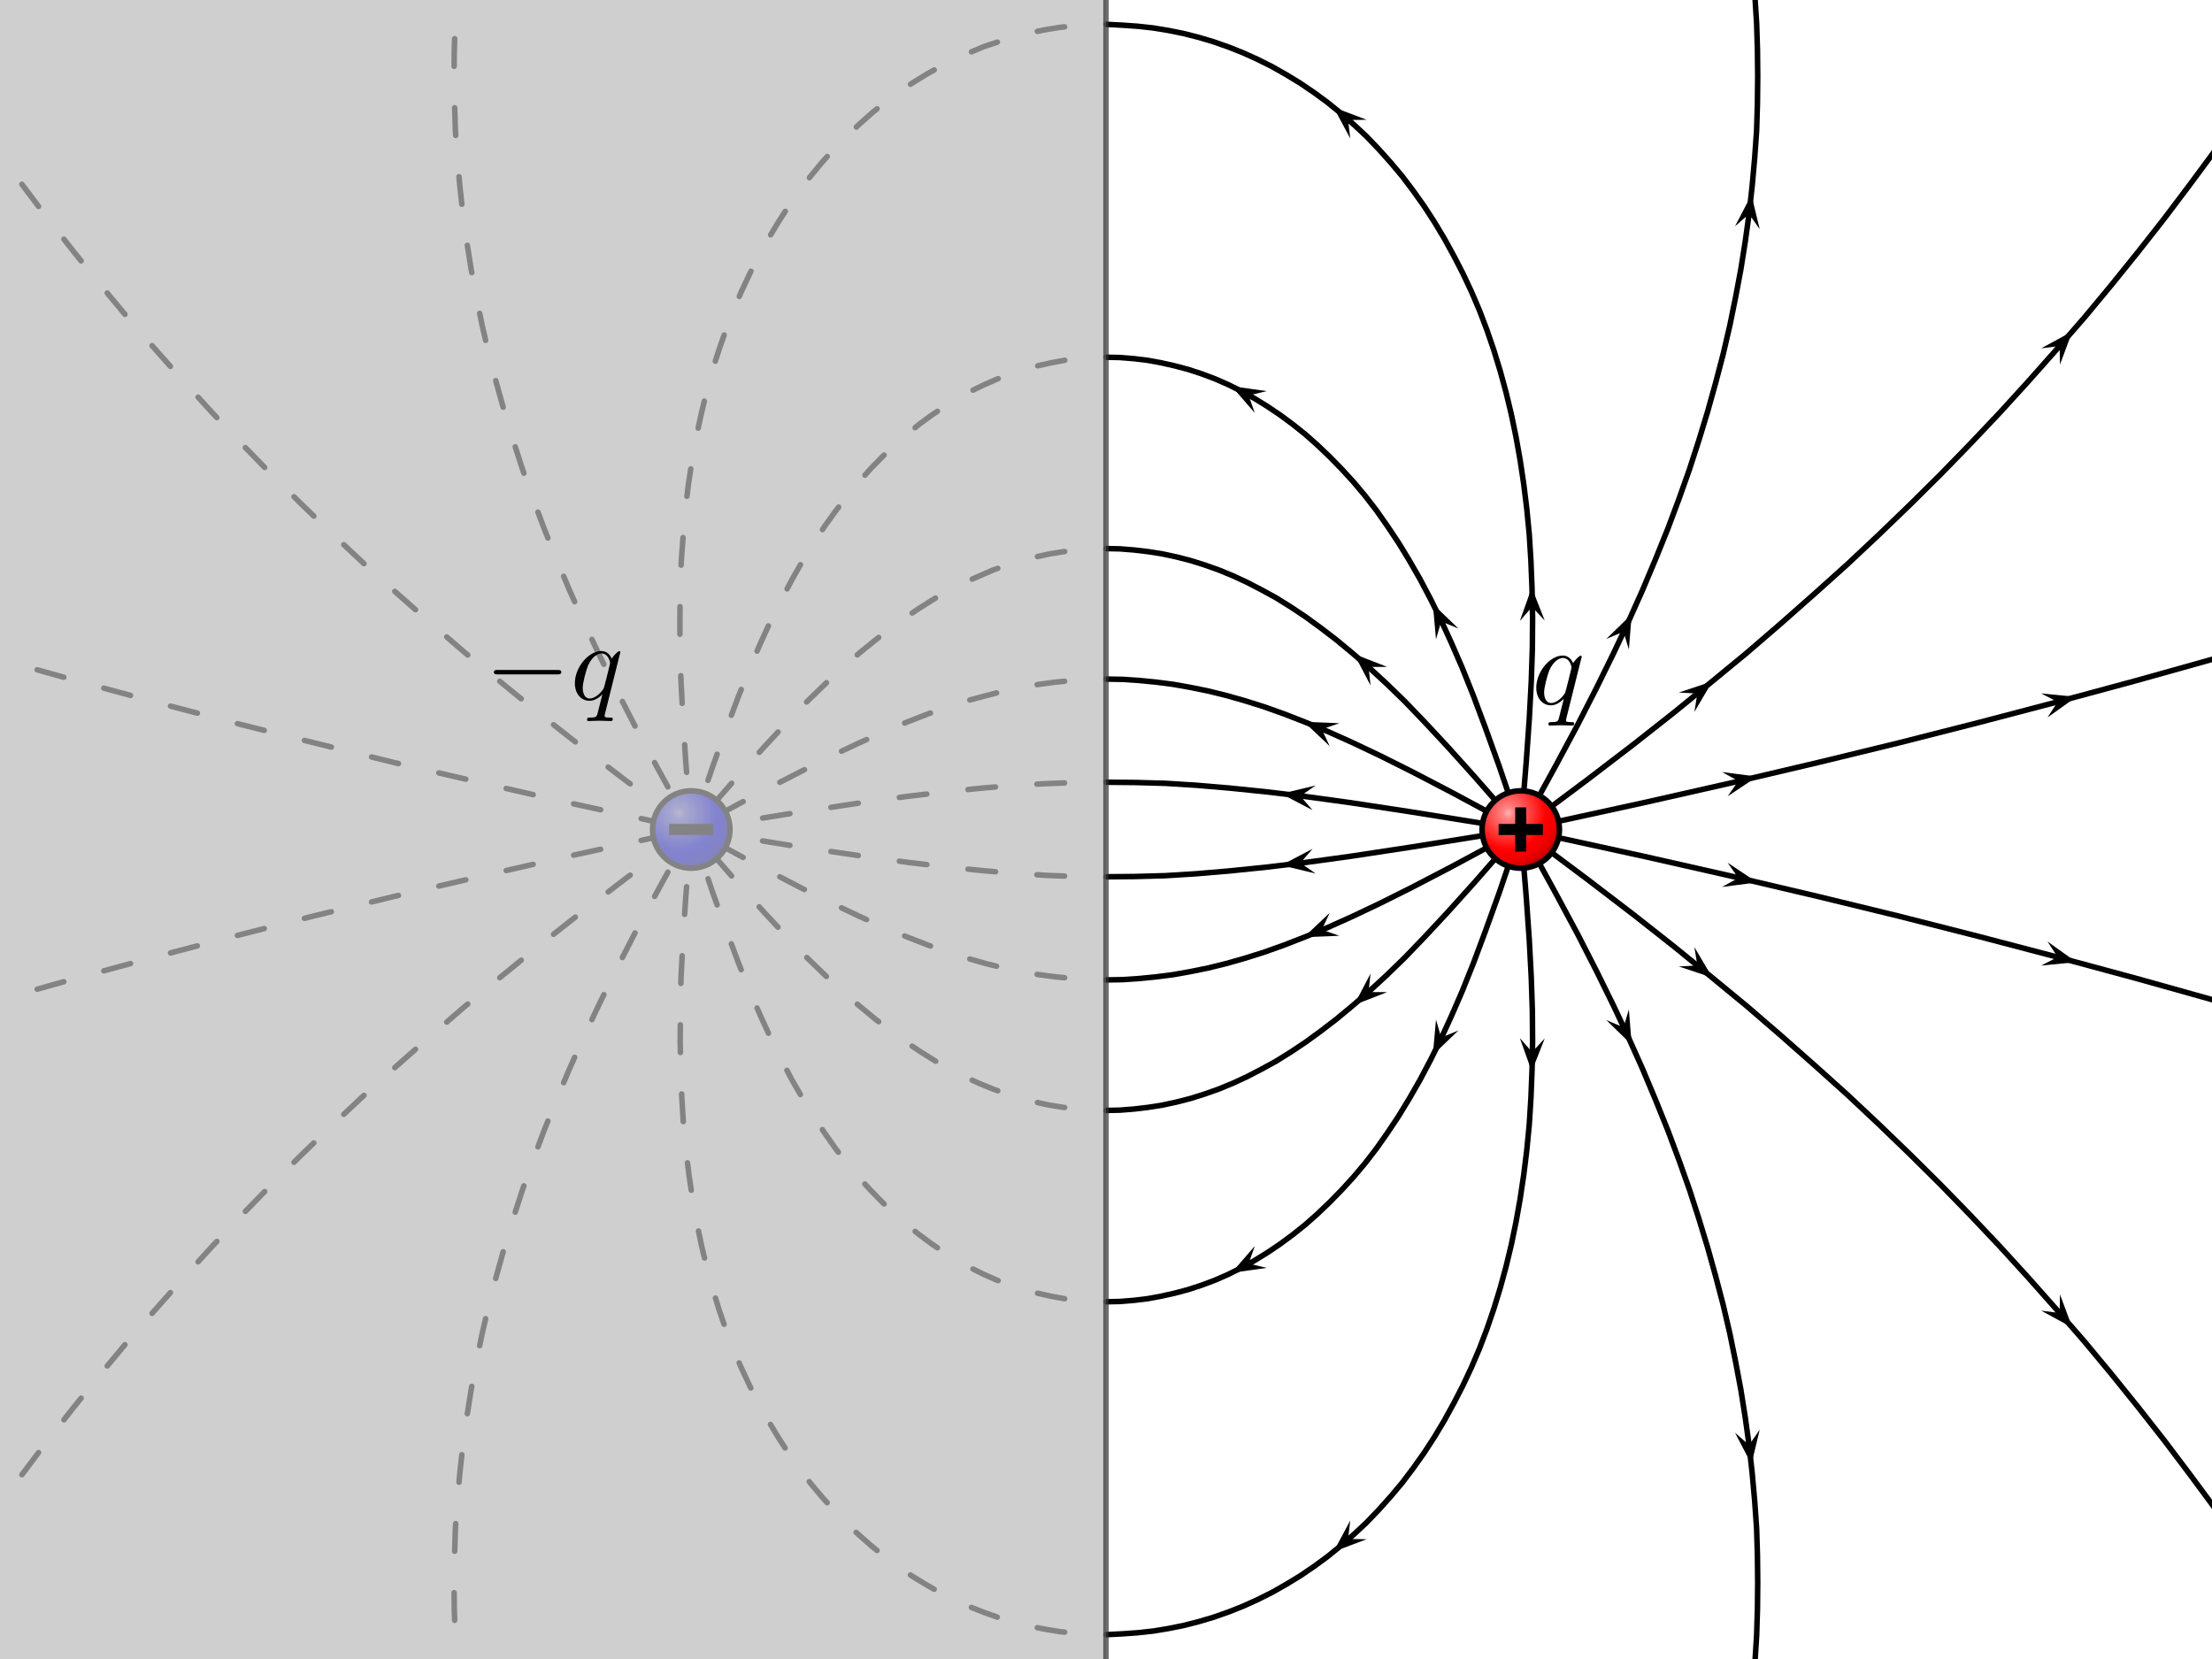 <?xml version="1.0" encoding="UTF-8" standalone="no"?>
<svg
   xmlns:ns0="http://www.iki.fi/pav/software/textext/"
   xmlns:dc="http://purl.org/dc/elements/1.1/"
   xmlns:cc="http://creativecommons.org/ns#"
   xmlns:rdf="http://www.w3.org/1999/02/22-rdf-syntax-ns#"
   xmlns:svg="http://www.w3.org/2000/svg"
   xmlns="http://www.w3.org/2000/svg"
   xmlns:xlink="http://www.w3.org/1999/xlink"
   xmlns:sodipodi="http://sodipodi.sourceforge.net/DTD/sodipodi-0.dtd"
   xmlns:inkscape="http://www.inkscape.org/namespaces/inkscape"
   version="1.1"
   width="800"
   height="600"
   id="svg2"
   inkscape:version="0.48.1 r9760"
   sodipodi:docname="VFPt_image_charge_plane.svg">
  <rect width="100%" height="100%" fill="#808080" stroke="none"/>
  <sodipodi:namedview
     pagecolor="#ffffff"
     bordercolor="#666666"
     borderopacity="1"
     objecttolerance="10"
     gridtolerance="10"
     guidetolerance="10"
     inkscape:pageopacity="0"
     inkscape:pageshadow="2"
     inkscape:window-width="1440"
     inkscape:window-height="848"
     id="namedview226"
     showgrid="false"
     inkscape:zoom="1.045"
     inkscape:cx="400"
     inkscape:cy="300"
     inkscape:window-x="0"
     inkscape:window-y="0"
     inkscape:window-maximized="1"
     inkscape:current-layer="svg2" />
  <title
     id="title4">VFPt_image_charge_plane</title>
  <desc
     id="desc6">VFPt_image_charge_plane
created with VectorFieldPlot 1.0
http://commons.wikimedia.org/wiki/User:Geek3/VectorFieldPlot

about: http://commons.wikimedia.org/wiki/File:VFPt_image_charge_plane.svg
rights: GNU Free Documentation license,
        Creative Commons Attribution ShareAlike license
  </desc>
  <defs
     id="defs8">
    <radialGradient
       id="white_spot"
       cx="0.65"
       cy="0.7"
       r="0.75">
      <stop
         stop-color="#ffffff"
         offset="0"
         stop-opacity="0.7"
         id="stop11" />
      <stop
         stop-color="#ffffff"
         offset="0.1"
         stop-opacity="0.5"
         id="stop13" />
      <stop
         stop-color="#ffffff"
         offset="0.6"
         stop-opacity="0"
         id="stop15" />
      <stop
         stop-color="#000000"
         offset="0.6"
         stop-opacity="0"
         id="stop17" />
      <stop
         stop-color="#000000"
         offset="0.75"
         stop-opacity="0.05"
         id="stop19" />
      <stop
         stop-color="#000000"
         offset="0.85"
         stop-opacity="0.15"
         id="stop21" />
      <stop
         stop-color="#000000"
         offset="1"
         stop-opacity="0.5"
         id="stop23" />
    </radialGradient>
    <path
       id="arrow1"
       stroke="none"
       fill="#000000"
       transform="scale(0.01)"
       d="M 0.3,0 L -2.2,2.25 L 3.8,0 L -2.2,-2.25 L 0.3,0 Z" />
    <radialGradient
       inkscape:collect="always"
       xlink:href="#white_spot"
       id="radialGradient3205"
       cx="4.5"
       cy="6"
       r="22.5"
       fx="4.5"
       fy="6"
       gradientUnits="userSpaceOnUse" />
    <radialGradient
       inkscape:collect="always"
       xlink:href="#white_spot"
       id="radialGradient3207"
       cx="4.5"
       cy="6"
       r="22.5"
       fx="4.5"
       fy="6"
       gradientUnits="userSpaceOnUse" />
  </defs>
  <rect
     id="background"
     x="-800"
     y="0"
     width="800"
     height="600"
     transform="scale(-1,1)"
     style="fill:#ffffff" />
  <g
     id="image"
     transform="matrix(-100,0,0,-100,400,300)">
    <g
       id="fieldlines"
       style="fill:none;stroke:#000000;stroke-width:0.02;stroke-linecap:round;stroke-linejoin:round">
      <g
         id="fieldline1">
        <path
           d="m -1.5,0 0.399,0.064 0.217,0.033 0.168,0.023 0.143,0.017 0.128,0.013 0.118,0.01 0.112,0.007 L -0.106,0.17 0,0.171"
           id="path30"
           inkscape:connector-curvature="0" />
        <g
           id="arrows1">
          <use
             xlink:href="#arrow1"
             transform="matrix(1.985,0.246,-0.246,1.985,-0.709,0.12)"
             id="use33"
             x="0"
             y="0"
             width="800"
             height="600" />
        </g>
      </g>
      <g
         id="fieldline2">
        <path
           d="M 0,0.171 0.106,0.17 0.214,0.166 0.326,0.16 0.445,0.15 0.573,0.137 0.717,0.12 0.884,0.097 1.101,0.064 1.5,0"
           id="path36"
           inkscape:connector-curvature="0"
           style="stroke-dasharray:0.1, 0.15;stroke-dashoffset:0.1" />
        <g
           id="arrows2" />
      </g>
      <g
         id="fieldline3">
        <path
           d="m -1.5,0 0.251,0.135 0.144,0.075 0.114,0.057 0.099,0.047 0.089,0.04 0.082,0.034 0.077,0.03 0.073,0.026 0.07,0.022 0.067,0.019 0.065,0.016 0.064,0.013 0.062,0.011 0.062,0.008 0.061,0.006 0.06,0.004 L 0,0.544"
           id="path40"
           inkscape:connector-curvature="0" />
        <g
           id="arrows3">
          <use
             xlink:href="#arrow1"
             transform="matrix(1.844,0.775,-0.775,1.844,-0.786,0.36)"
             id="use43"
             x="0"
             y="0"
             width="800"
             height="600" />
        </g>
      </g>
      <g
         id="fieldline4">
        <path
           d="M 0,0.544 0.06,0.542 0.121,0.539 0.182,0.533 0.243,0.525 0.306,0.514 0.369,0.501 0.434,0.484 0.502,0.466 0.571,0.443 0.644,0.418 0.721,0.388 0.802,0.354 0.891,0.314 0.991,0.267 1.105,0.209 1.249,0.135 1.5,0"
           id="path46"
           inkscape:connector-curvature="0"
           style="stroke-dasharray:0.1, 0.15;stroke-dashoffset:0.1" />
        <g
           id="arrows4" />
      </g>
      <g
         id="fieldline5">
        <path
           d="m -1.5,0 0.166,0.19 0.099,0.11 0.082,0.088 0.072,0.075 0.067,0.065 0.063,0.058 0.06,0.052 0.058,0.048 0.056,0.043 0.055,0.04 0.054,0.036 0.053,0.033 0.053,0.029 0.052,0.027 0.052,0.024 0.051,0.021 0.051,0.018 0.051,0.016 0.051,0.013 0.051,0.011 0.051,0.008 0.051,0.006 0.051,0.004 L 0,1.016"
           id="path50"
           inkscape:connector-curvature="0" />
        <g
           id="arrows5">
          <use
             xlink:href="#arrow1"
             transform="matrix(1.49,1.334,-1.334,1.49,-0.954,0.584)"
             id="use53"
             x="0"
             y="0"
             width="800"
             height="600" />
        </g>
      </g>
      <g
         id="fieldline6">
        <path
           d="M 0,1.016 0.051,1.015 0.101,1.011 0.152,1.005 0.203,0.997 0.253,0.986 0.304,0.973 0.355,0.957 0.407,0.939 0.458,0.917 0.51,0.894 0.562,0.867 0.615,0.838 0.668,0.805 0.722,0.769 0.777,0.73 0.833,0.686 0.891,0.639 0.951,0.586 1.014,0.528 1.081,0.463 1.153,0.388 1.235,0.3 1.334,0.19 1.5,0"
           id="path56"
           inkscape:connector-curvature="0"
           style="stroke-dasharray:0.1, 0.15;stroke-dashoffset:0.1" />
        <g
           id="arrows6" />
      </g>
      <g
         id="fieldline7">
        <path
           d="m -1.5,0 0.078,0.229 0.05,0.139 0.043,0.115 0.04,0.1 0.039,0.09 0.038,0.083 0.038,0.077 0.038,0.072 0.039,0.068 0.039,0.064 0.04,0.06 0.04,0.057 0.041,0.053 0.042,0.05 0.043,0.047 0.043,0.044 0.044,0.042 0.044,0.039 0.045,0.036 0.046,0.034 0.046,0.031 0.047,0.029 0.047,0.026 0.048,0.024 0.048,0.021 0.048,0.018 0.049,0.016 0.049,0.013 0.049,0.011 0.049,0.009 0.05,0.006 0.05,0.004 L 0,1.708"
           id="path60"
           inkscape:connector-curvature="0" />
        <g
           id="arrows7">
          <use
             xlink:href="#arrow1"
             transform="matrix(0.866,1.803,-1.803,0.866,-1.215,0.747)"
             id="use63"
             x="0"
             y="0"
             width="800"
             height="600" />
          <use
             xlink:href="#arrow1"
             transform="matrix(1.757,0.955,-0.955,1.757,-0.521,1.567)"
             id="use65"
             x="0"
             y="0"
             width="800"
             height="600" />
        </g>
      </g>
      <g
         id="fieldline8">
        <path
           d="M 0,1.708 0.05,1.707 0.099,1.703 0.149,1.697 0.198,1.688 0.247,1.677 0.296,1.664 0.345,1.648 0.394,1.629 0.442,1.608 0.489,1.585 0.537,1.559 0.583,1.53 0.63,1.499 0.675,1.466 0.72,1.429 0.765,1.39 0.809,1.348 0.852,1.304 0.894,1.256 0.936,1.206 0.977,1.153 1.018,1.096 1.057,1.036 1.097,0.972 1.135,0.905 1.173,0.833 1.212,0.756 1.25,0.673 1.289,0.582 1.329,0.482 1.372,0.368 1.422,0.229 1.5,0"
           id="path68"
           inkscape:connector-curvature="0"
           style="stroke-dasharray:0.1, 0.15;stroke-dashoffset:0.1" />
        <g
           id="arrows8" />
      </g>
      <g
         id="fieldline9">
        <path
           d="m -1.5,0 -0.02,0.246 -0.011,0.156 -0.007,0.133 -0.004,0.12 -8e-4,0.111 0.002,0.105 0.004,0.1 0.006,0.096 0.009,0.093 0.011,0.089 0.013,0.087 0.015,0.084 0.017,0.082 0.019,0.079 0.021,0.077 0.023,0.075 0.025,0.073 0.027,0.071 0.029,0.068 0.031,0.066 0.033,0.064 0.034,0.062 0.036,0.06 0.037,0.057 0.039,0.055 0.04,0.053 0.042,0.05 0.043,0.048 0.044,0.046 0.046,0.043 0.047,0.041 0.048,0.039 0.049,0.036 0.05,0.034 0.051,0.031 0.051,0.029 0.052,0.026 0.053,0.024 0.053,0.021 0.054,0.019 0.054,0.016 0.055,0.014 0.055,0.011 0.055,0.009 0.055,0.006 0.056,0.004 L 0,2.912"
           id="path72"
           inkscape:connector-curvature="0" />
        <g
           id="arrows9">
          <use
             xlink:href="#arrow1"
             transform="matrix(0.032,2,-2,0.032,-1.541,0.799)"
             id="use75"
             x="0"
             y="0"
             width="800"
             height="600" />
          <use
             xlink:href="#arrow1"
             transform="matrix(1.503,1.319,-1.319,1.503,-0.88,2.562)"
             id="use77"
             x="0"
             y="0"
             width="800"
             height="600" />
        </g>
      </g>
      <g
         id="fieldline10">
        <path
           d="M 0,2.912 0.056,2.911 0.111,2.907 0.167,2.901 0.222,2.892 0.277,2.881 0.332,2.867 0.386,2.85 0.44,2.832 0.493,2.81 0.546,2.786 0.598,2.76 0.65,2.731 0.7,2.7 0.75,2.666 0.799,2.63 0.847,2.591 0.893,2.55 0.939,2.506 0.984,2.461 1.027,2.413 1.069,2.362 1.109,2.309 1.148,2.254 1.185,2.197 1.221,2.137 1.256,2.075 1.288,2.011 1.319,1.945 1.348,1.877 1.375,1.806 1.4,1.734 1.424,1.659 1.445,1.582 1.464,1.502 1.482,1.42 1.497,1.336 1.51,1.25 1.521,1.16 1.529,1.067 1.536,0.971 1.54,0.871 1.541,0.766 1.541,0.655 1.537,0.535 1.53,0.402 1.52,0.246 1.5,0"
           id="path80"
           inkscape:connector-curvature="0"
           style="stroke-dasharray:0.1, 0.15;stroke-dashoffset:0.1" />
        <g
           id="arrows10" />
      </g>
      <g
         id="fieldline11">
        <path
           d="M -1.5,0 -1.625,0.228 -1.706,0.379 -1.774,0.512 -1.835,0.636 -1.89,0.753 -1.941,0.867 -1.988,0.979 -2.032,1.088 -2.072,1.195 -2.11,1.302 -2.144,1.407 -2.176,1.512 -2.205,1.616 -2.232,1.719 -2.256,1.822 -2.277,1.925 -2.296,2.026 -2.312,2.127 -2.326,2.228 -2.337,2.328 -2.346,2.428 -2.353,2.527 -2.356,2.625 l -0.001,0.097 9e-4,0.097 0.003,0.096 0.006,0.095"
           id="path84"
           inkscape:connector-curvature="0" />
        <g
           id="arrows11">
          <use
             xlink:href="#arrow1"
             transform="matrix(-0.851,1.81,-1.81,-0.851,-1.869,0.71)"
             id="use87"
             x="0"
             y="0"
             width="800"
             height="600" />
          <use
             xlink:href="#arrow1"
             transform="matrix(-0.244,1.985,-1.985,-0.244,-2.325,2.22)"
             id="use89"
             x="0"
             y="0"
             width="800"
             height="600" />
        </g>
      </g>
      <g
         id="fieldline12">
        <path
           d="M 2.348,3.01 2.354,2.915 2.357,2.819 2.358,2.722 2.356,2.625 2.353,2.527 2.346,2.428 2.337,2.328 2.326,2.228 2.312,2.127 2.296,2.026 2.277,1.925 2.256,1.822 2.232,1.719 2.205,1.616 2.176,1.512 2.144,1.407 2.11,1.302 2.072,1.195 2.032,1.088 1.988,0.979 1.941,0.867 1.89,0.753 1.835,0.636 1.774,0.512 1.706,0.379 1.625,0.228 1.5,0"
           id="path92"
           inkscape:connector-curvature="0"
           style="stroke-dasharray:0.1, 0.15;stroke-dashoffset:0.1" />
        <g
           id="arrows12" />
      </g>
      <g
         id="fieldline13">
        <path
           d="M -1.5,0 -1.742,0.181 -1.908,0.308 -2.054,0.423 -2.189,0.533 -2.319,0.64 -2.443,0.747 -2.563,0.853 -2.681,0.959 -2.796,1.067 -2.908,1.175 -3.018,1.284 -3.126,1.395 -3.232,1.507 -3.335,1.62 -3.437,1.735 -3.538,1.851 -3.636,1.969 -3.732,2.088 -3.827,2.209 -3.919,2.331 -4.01,2.454"
           id="path96"
           inkscape:connector-curvature="0" />
        <g
           id="arrows13">
          <use
             xlink:href="#arrow1"
             transform="matrix(-1.556,1.256,-1.256,-1.556,-2.134,0.488)"
             id="use99"
             x="0"
             y="0"
             width="800"
             height="600" />
          <use
             xlink:href="#arrow1"
             transform="matrix(-1.309,1.512,-1.512,-1.309,-3.445,1.744)"
             id="use101"
             x="0"
             y="0"
             width="800"
             height="600" />
        </g>
      </g>
      <g
         id="fieldline14">
        <path
           d="M 4.01,2.454 3.919,2.331 3.827,2.209 3.732,2.088 3.636,1.969 3.538,1.851 3.437,1.735 3.335,1.62 3.232,1.507 3.126,1.395 3.018,1.284 2.908,1.175 2.796,1.067 2.681,0.959 2.563,0.853 2.443,0.747 2.319,0.64 2.189,0.533 2.054,0.423 1.908,0.308 1.742,0.181 1.5,0"
           id="path104"
           inkscape:connector-curvature="0"
           style="stroke-dasharray:0.1, 0.15;stroke-dashoffset:0.1" />
        <g
           id="arrows14" />
      </g>
      <g
         id="fieldline15">
        <path
           d="m -1.5,0 -0.445,0.097 -0.327,0.074 -0.302,0.071 -0.292,0.071 -0.287,0.073 -0.286,0.075 -0.285,0.077 -0.286,0.08"
           id="path108"
           inkscape:connector-curvature="0" />
        <g
           id="arrows15">
          <use
             xlink:href="#arrow1"
             transform="matrix(-1.948,0.454,-0.454,-1.948,-2.281,0.174)"
             id="use111"
             x="0"
             y="0"
             width="800"
             height="600" />
          <use
             xlink:href="#arrow1"
             transform="matrix(-1.932,0.517,-0.517,-1.932,-3.436,0.46)"
             id="use113"
             x="0"
             y="0"
             width="800"
             height="600" />
        </g>
      </g>
      <g
         id="fieldline16">
        <path
           d="M 4.01,0.618 3.724,0.538 3.439,0.461 3.154,0.386 2.866,0.314 2.574,0.242 2.272,0.172 1.945,0.097 1.5,0"
           id="path116"
           inkscape:connector-curvature="0"
           style="stroke-dasharray:0.1, 0.15;stroke-dashoffset:0.1" />
        <g
           id="arrows16" />
      </g>
      <g
         id="fieldline17">
        <path
           d="m -1.5,0 -0.445,-0.097 -0.327,-0.074 -0.302,-0.071 -0.292,-0.071 -0.287,-0.073 -0.286,-0.075 -0.285,-0.077 -0.286,-0.08"
           id="path120"
           inkscape:connector-curvature="0" />
        <g
           id="arrows17">
          <use
             xlink:href="#arrow1"
             transform="matrix(-1.948,-0.454,0.454,-1.948,-2.281,-0.174)"
             id="use123"
             x="0"
             y="0"
             width="800"
             height="600" />
          <use
             xlink:href="#arrow1"
             transform="matrix(-1.932,-0.517,0.517,-1.932,-3.436,-0.46)"
             id="use125"
             x="0"
             y="0"
             width="800"
             height="600" />
        </g>
      </g>
      <g
         id="fieldline18">
        <path
           d="m 4.01,-0.618 -0.286,0.08 -0.285,0.077 -0.286,0.075 -0.287,0.073 -0.292,0.071 L 2.272,-0.172 1.945,-0.097 1.5,0"
           id="path128"
           inkscape:connector-curvature="0"
           style="stroke-dasharray:0.1, 0.15;stroke-dashoffset:0.1" />
        <g
           id="arrows18" />
      </g>
      <g
         id="fieldline19">
        <path
           d="M -1.5,0 -1.742,-0.181 -1.908,-0.308 -2.054,-0.423 -2.189,-0.533 -2.319,-0.64 -2.443,-0.747 -2.563,-0.853 -2.681,-0.959 -2.796,-1.067 -2.908,-1.175 -3.018,-1.284 -3.126,-1.395 -3.232,-1.507 -3.335,-1.62 -3.437,-1.735 -3.538,-1.851 -3.636,-1.969 -3.732,-2.088 -3.827,-2.209 -3.919,-2.331 -4.01,-2.454"
           id="path132"
           inkscape:connector-curvature="0" />
        <g
           id="arrows19">
          <use
             xlink:href="#arrow1"
             transform="matrix(-1.556,-1.256,1.256,-1.556,-2.134,-0.488)"
             id="use135"
             x="0"
             y="0"
             width="800"
             height="600" />
          <use
             xlink:href="#arrow1"
             transform="matrix(-1.309,-1.512,1.512,-1.309,-3.445,-1.744)"
             id="use137"
             x="0"
             y="0"
             width="800"
             height="600" />
        </g>
      </g>
      <g
         id="fieldline20">
        <path
           d="M 4.01,-2.454 3.919,-2.331 3.827,-2.209 3.732,-2.088 3.636,-1.969 3.538,-1.851 3.437,-1.735 3.335,-1.62 3.232,-1.507 3.126,-1.395 3.018,-1.284 2.908,-1.175 2.796,-1.067 2.681,-0.959 2.563,-0.853 2.443,-0.747 2.319,-0.64 2.189,-0.533 2.054,-0.423 1.908,-0.308 1.742,-0.181 1.5,0"
           id="path140"
           inkscape:connector-curvature="0"
           style="stroke-dasharray:0.1, 0.15;stroke-dashoffset:0.1" />
        <g
           id="arrows20" />
      </g>
      <g
         id="fieldline21">
        <path
           d="M -1.5,0 -1.625,-0.228 -1.706,-0.379 -1.774,-0.512 -1.835,-0.636 -1.89,-0.753 -1.941,-0.867 -1.988,-0.979 -2.032,-1.088 -2.072,-1.195 -2.11,-1.302 -2.144,-1.407 -2.176,-1.512 -2.205,-1.616 -2.232,-1.719 -2.256,-1.822 -2.277,-1.925 -2.296,-2.026 -2.312,-2.127 -2.326,-2.228 -2.337,-2.328 -2.346,-2.428 -2.353,-2.527 -2.356,-2.625 l -0.001,-0.097 9e-4,-0.097 0.003,-0.096 0.006,-0.095"
           id="path144"
           inkscape:connector-curvature="0" />
        <g
           id="arrows21">
          <use
             xlink:href="#arrow1"
             transform="matrix(-0.851,-1.81,1.81,-0.851,-1.869,-0.71)"
             id="use147"
             x="0"
             y="0"
             width="800"
             height="600" />
          <use
             xlink:href="#arrow1"
             transform="matrix(-0.244,-1.985,1.985,-0.244,-2.325,-2.22)"
             id="use149"
             x="0"
             y="0"
             width="800"
             height="600" />
        </g>
      </g>
      <g
         id="fieldline22">
        <path
           d="m 2.348,-3.01 0.006,0.095 0.003,0.096 9e-4,0.097 L 2.356,-2.625 2.353,-2.527 2.346,-2.428 2.337,-2.328 2.326,-2.228 2.312,-2.127 2.296,-2.026 2.277,-1.925 2.256,-1.822 2.232,-1.719 2.205,-1.616 2.176,-1.512 2.144,-1.407 2.11,-1.302 2.072,-1.195 2.032,-1.088 1.988,-0.979 1.941,-0.867 1.89,-0.753 1.835,-0.636 1.774,-0.512 1.706,-0.379 1.625,-0.228 1.5,0"
           id="path152"
           inkscape:connector-curvature="0"
           style="stroke-dasharray:0.1, 0.15;stroke-dashoffset:0.1" />
        <g
           id="arrows22" />
      </g>
      <g
         id="fieldline23">
        <path
           d="m -1.5,0 -0.02,-0.246 -0.011,-0.156 -0.007,-0.133 -0.004,-0.12 -8e-4,-0.111 0.002,-0.105 0.004,-0.1 0.006,-0.096 0.009,-0.093 0.011,-0.089 0.013,-0.087 0.015,-0.084 0.017,-0.082 0.019,-0.079 0.021,-0.077 0.023,-0.075 0.025,-0.073 0.027,-0.071 0.029,-0.068 0.031,-0.066 0.033,-0.064 0.034,-0.062 0.036,-0.06 0.037,-0.057 0.039,-0.055 0.04,-0.053 0.042,-0.05 0.043,-0.048 0.044,-0.046 0.046,-0.043 0.047,-0.041 0.048,-0.039 0.049,-0.036 0.05,-0.034 0.051,-0.031 0.051,-0.029 0.052,-0.026 0.053,-0.024 0.053,-0.021 0.054,-0.019 0.054,-0.016 0.055,-0.014 0.055,-0.011 0.055,-0.009 0.055,-0.006 0.056,-0.004 L 0,-2.912"
           id="path156"
           inkscape:connector-curvature="0" />
        <g
           id="arrows23">
          <use
             xlink:href="#arrow1"
             transform="matrix(0.032,-2,2,0.032,-1.541,-0.799)"
             id="use159"
             x="0"
             y="0"
             width="800"
             height="600" />
          <use
             xlink:href="#arrow1"
             transform="matrix(1.503,-1.319,1.319,1.503,-0.88,-2.562)"
             id="use161"
             x="0"
             y="0"
             width="800"
             height="600" />
        </g>
      </g>
      <g
         id="fieldline24">
        <path
           d="m 0,-2.912 0.056,0.001 0.056,0.004 0.055,0.006 0.055,0.009 0.055,0.011 0.055,0.014 0.054,0.016 0.054,0.019 0.053,0.021 0.053,0.024 0.052,0.026 0.051,0.029 0.051,0.031 0.05,0.034 0.049,0.036 0.048,0.039 0.047,0.041 0.046,0.043 0.044,0.046 0.043,0.048 0.042,0.05 0.04,0.053 0.039,0.055 0.037,0.057 0.036,0.06 0.034,0.062 0.033,0.064 0.031,0.066 0.029,0.068 0.027,0.071 0.025,0.073 0.023,0.075 0.021,0.077 0.019,0.079 0.017,0.082 0.015,0.084 0.013,0.087 0.011,0.089 0.009,0.093 0.006,0.096 0.004,0.1 0.002,0.105 -8e-4,0.111 L 1.537,-0.535 1.53,-0.402 1.52,-0.246 1.5,0"
           id="path164"
           inkscape:connector-curvature="0"
           style="stroke-dasharray:0.1, 0.15;stroke-dashoffset:0.1" />
        <g
           id="arrows24" />
      </g>
      <g
         id="fieldline25">
        <path
           d="m -1.5,0 0.078,-0.229 0.05,-0.139 0.043,-0.115 0.04,-0.1 0.039,-0.09 0.038,-0.083 0.038,-0.077 0.038,-0.072 0.039,-0.068 0.039,-0.064 0.04,-0.06 0.04,-0.057 0.041,-0.053 0.042,-0.05 0.043,-0.047 0.043,-0.044 0.044,-0.042 0.044,-0.039 0.045,-0.036 0.046,-0.034 0.046,-0.031 0.047,-0.029 0.047,-0.026 0.048,-0.024 0.048,-0.021 0.048,-0.018 0.049,-0.016 0.049,-0.013 0.049,-0.011 0.049,-0.009 0.05,-0.006 0.05,-0.004 L 0,-1.708"
           id="path168"
           inkscape:connector-curvature="0" />
        <g
           id="arrows25">
          <use
             xlink:href="#arrow1"
             transform="matrix(0.866,-1.803,1.803,0.866,-1.215,-0.747)"
             id="use171"
             x="0"
             y="0"
             width="800"
             height="600" />
          <use
             xlink:href="#arrow1"
             transform="matrix(1.757,-0.955,0.955,1.757,-0.521,-1.567)"
             id="use173"
             x="0"
             y="0"
             width="800"
             height="600" />
        </g>
      </g>
      <g
         id="fieldline26">
        <path
           d="m 0,-1.708 0.05,0.001 0.05,0.004 0.05,0.006 0.049,0.009 0.049,0.011 0.049,0.013 0.049,0.016 0.048,0.018 0.048,0.021 0.048,0.024 0.047,0.026 0.047,0.029 0.046,0.031 0.046,0.034 0.045,0.036 0.044,0.039 0.044,0.042 0.043,0.044 0.043,0.047 0.042,0.05 0.041,0.053 0.04,0.057 0.04,0.06 0.039,0.064 0.039,0.068 0.038,0.072 0.038,0.077 0.038,0.083 0.039,0.09 0.04,0.1 0.043,0.115 0.05,0.139 L 1.5,0"
           id="path176"
           inkscape:connector-curvature="0"
           style="stroke-dasharray:0.1, 0.15;stroke-dashoffset:0.1" />
        <g
           id="arrows26" />
      </g>
      <g
         id="fieldline27">
        <path
           d="m -1.5,0 0.166,-0.19 0.099,-0.11 0.082,-0.088 0.072,-0.075 0.067,-0.065 0.063,-0.058 0.06,-0.052 0.058,-0.048 0.056,-0.043 0.055,-0.04 0.054,-0.036 0.053,-0.033 0.053,-0.029 0.052,-0.027 0.052,-0.024 0.051,-0.021 0.051,-0.018 0.051,-0.016 0.051,-0.013 0.051,-0.011 0.051,-0.008 0.051,-0.006 0.051,-0.004 L 0,-1.016"
           id="path180"
           inkscape:connector-curvature="0" />
        <g
           id="arrows27">
          <use
             xlink:href="#arrow1"
             transform="matrix(1.49,-1.334,1.334,1.49,-0.954,-0.584)"
             id="use183"
             x="0"
             y="0"
             width="800"
             height="600" />
        </g>
      </g>
      <g
         id="fieldline28">
        <path
           d="m 0,-1.016 0.051,0.001 0.051,0.004 0.051,0.006 0.051,0.008 0.051,0.011 0.051,0.013 0.051,0.016 0.051,0.018 0.051,0.021 0.052,0.024 0.052,0.027 0.053,0.029 0.053,0.033 0.054,0.036 0.055,0.04 0.056,0.043 0.058,0.048 0.06,0.052 0.063,0.058 0.067,0.065 0.072,0.075 0.082,0.088 0.099,0.11 L 1.5,0"
           id="path186"
           inkscape:connector-curvature="0"
           style="stroke-dasharray:0.1, 0.15;stroke-dashoffset:0.1" />
        <g
           id="arrows28" />
      </g>
      <g
         id="fieldline29">
        <path
           d="m -1.5,0 0.251,-0.135 0.144,-0.075 0.114,-0.057 0.099,-0.047 0.089,-0.04 0.082,-0.034 0.077,-0.03 0.073,-0.026 0.07,-0.022 0.067,-0.019 0.065,-0.016 0.064,-0.013 0.062,-0.011 0.062,-0.008 0.061,-0.006 0.06,-0.004 L 0,-0.544"
           id="path190"
           inkscape:connector-curvature="0" />
        <g
           id="arrows29">
          <use
             xlink:href="#arrow1"
             transform="matrix(1.844,-0.775,0.775,1.844,-0.786,-0.36)"
             id="use193"
             x="0"
             y="0"
             width="800"
             height="600" />
        </g>
      </g>
      <g
         id="fieldline30">
        <path
           d="m 0,-0.544 0.06,0.001 0.06,0.004 0.061,0.006 0.062,0.008 0.062,0.011 0.064,0.013 0.065,0.016 0.067,0.019 0.07,0.022 0.073,0.026 0.077,0.03 0.082,0.034 0.089,0.04 0.099,0.047 0.114,0.057 0.144,0.075 L 1.5,0"
           id="path196"
           inkscape:connector-curvature="0"
           style="stroke-dasharray:0.1, 0.15;stroke-dashoffset:0.1" />
        <g
           id="arrows30" />
      </g>
      <g
         id="fieldline31">
        <path
           d="m -1.5,0 0.399,-0.064 0.217,-0.033 0.168,-0.023 0.143,-0.017 0.128,-0.013 0.118,-0.01 0.112,-0.007 L -0.106,-0.17 0,-0.171"
           id="path200"
           inkscape:connector-curvature="0" />
        <g
           id="arrows31">
          <use
             xlink:href="#arrow1"
             transform="matrix(1.985,-0.246,0.246,1.985,-0.709,-0.12)"
             id="use203"
             x="0"
             y="0"
             width="800"
             height="600" />
        </g>
      </g>
      <g
         id="fieldline32">
        <path
           d="m 0,-0.171 0.106,0.001 0.108,0.004 0.112,0.007 0.118,0.01 0.128,0.013 0.143,0.017 0.168,0.023 L 1.101,-0.064 1.5,0"
           id="path206"
           inkscape:connector-curvature="0"
           style="stroke-dasharray:0.1, 0.15;stroke-dashoffset:0.1" />
        <g
           id="arrows32" />
      </g>
    </g>
    <g
       id="symbols">
      <g
         id="charge1"
         transform="matrix(0.01,0,0,0.01,-1.5,0)">
        <circle
           style="fill:#ff0000;stroke:none"
           cx="0"
           cy="0"
           r="14"
           id="circle211"
           d="M 14,0 C 14,7.732 7.732,14 0,14 -7.732,14 -14,7.732 -14,0 c 0,-7.732 6.268,-14 14,-14 7.732,0 14,6.268 14,14 z"
           sodipodi:cx="0"
           sodipodi:cy="0"
           sodipodi:rx="14"
           sodipodi:ry="14" />
        <circle
           cx="0"
           cy="0"
           r="14"
           style="fill:url(#radialGradient3205);stroke:#000000;stroke-width:2"
           id="circle213"
           d="M 14,0 C 14,7.732 7.732,14 0,14 -7.732,14 -14,7.732 -14,0 c 0,-7.732 6.268,-14 14,-14 7.732,0 14,6.268 14,14 z"
           sodipodi:cx="0"
           sodipodi:cy="0"
           sodipodi:rx="14"
           sodipodi:ry="14" />
        <path
           d="M 2,2 V 8 H -2 V 2 h -6 v -4 h 6 v -6 h 4 v 6 H 8 V 2 H 2 z"
           style="fill:#000000;stroke:none"
           id="path215"
           inkscape:connector-curvature="0" />
      </g>
      <g
         id="charge2"
         transform="matrix(0.01,0,0,0.01,1.5,0)">
        <circle
           style="fill:#0000ff;stroke:none"
           cx="0"
           cy="0"
           r="14"
           id="circle218"
           d="M 14,0 C 14,7.732 7.732,14 0,14 -7.732,14 -14,7.732 -14,0 c 0,-7.732 6.268,-14 14,-14 7.732,0 14,6.268 14,14 z"
           sodipodi:cx="0"
           sodipodi:cy="0"
           sodipodi:rx="14"
           sodipodi:ry="14" />
        <circle
           cx="0"
           cy="0"
           r="14"
           style="fill:url(#radialGradient3207);stroke:#000000;stroke-width:2"
           id="circle220"
           d="M 14,0 C 14,7.732 7.732,14 0,14 -7.732,14 -14,7.732 -14,0 c 0,-7.732 6.268,-14 14,-14 7.732,0 14,6.268 14,14 z"
           sodipodi:cx="0"
           sodipodi:cy="0"
           sodipodi:rx="14"
           sodipodi:ry="14" />
        <path
           d="M 8,2 H -8 V -2 H 8 v 4 z"
           style="fill:#000000;stroke:none"
           id="path222"
           inkscape:connector-curvature="0" />
      </g>
      <rect
         y="-3.01"
         x="0"
         style="opacity:0.7;fill:#bbbbbb;stroke:#333333;stroke-width:0.02"
         height="6.02"
         width="4.01"
         id="rect224" />
    </g>
  </g>
  <g
     style="font-style:normal;font-variant:normal;font-weight:normal;font-stretch:normal;letter-spacing:normal;word-spacing:normal;text-anchor:start;fill:none;stroke:#000000;stroke-linecap:butt;stroke-linejoin:miter;stroke-miterlimit:10.433;stroke-opacity:1;stroke-dasharray:none;stroke-dashoffset:0"
     id="content"
     transform="matrix(4,0,0,-4,-339.713,3083.168)"
     xml:space="preserve"
     stroke-miterlimit="10.433"
     font-style="normal"
     font-variant="normal"
     font-weight="normal"
     font-stretch="normal"
     font-size-adjust="none"
     letter-spacing="normal"
     word-spacing="normal"
     ns0:text="$q$"
     ns0:preamble="">
<path
   style="fill:#000000;stroke-width:0"
   inkscape:connector-curvature="0"
   d="m 227.94,711.41 0,0.01 0,0 0,0.01 0,0 0,0 -0.01,0.01 0,0 0,0.01 0,0 0,0 0,0.01 -0.01,0 0,0.01 0,0 0,0.01 -0.01,0 0,0 0,0.01 -0.01,0 0,0 0,0.01 -0.01,0 0,0 -0.01,0 0,0.01 -0.01,0 0,0 -0.01,0 0,0 -0.01,0 -0.01,0 0,0 c -0.11,0 -0.51,-0.39 -0.68,-0.68 -0.22,0.53 -0.61,0.69 -0.93,0.69 v -0.22 c 0.65,0 0.79,-0.8 0.79,-0.87 0,-0.06 -0.55,-2.24 -0.58,-2.28 -0.15,-0.28 -0.7,-0.92 -1.26,-0.92 h 0 c -0.6,0 -0.64,0.77 -0.64,0.94 0,0.48 0.29,1.56 0.46,1.98 0.31,0.74 0.82,1.15 1.23,1.15 v 0.22 c -1.17,0 -2.4,-1.47 -2.4,-2.91 0,-0.98 0.59,-1.59 1.32,-1.59 0.42,0 0.81,0.23 1.17,0.59 -0.09,-0.35 -0.42,-1.69 -0.45,-1.78 -0.08,-0.28 -0.16,-0.32 -0.71,-0.33 -0.13,0 -0.23,0 -0.23,-0.2 0,-0.01 0,-0.11 0.13,-0.11 0.32,0 0.67,0.03 0.99,0.03 0.34,0 0.7,-0.03 1.03,-0.03 0.05,0 0.18,0 0.18,0.2 0,0.11 -0.1,0.11 -0.26,0.11 -0.48,0 -0.48,0.07 -0.48,0.16 0,0.07 0.02,0.13 0.04,0.22 z"
   id="path3362" />
</g>  <g
     style="font-style:normal;font-variant:normal;font-weight:normal;font-stretch:normal;letter-spacing:normal;word-spacing:normal;text-anchor:start;fill:none;stroke:#000000;stroke-linecap:butt;stroke-linejoin:miter;stroke-miterlimit:10.433;stroke-opacity:1;stroke-dasharray:none;stroke-dashoffset:0"
     ns0:preamble=""
     ns0:text="$-q$"
     word-spacing="normal"
     letter-spacing="normal"
     font-size-adjust="none"
     font-stretch="normal"
     font-weight="normal"
     font-variant="normal"
     font-style="normal"
     stroke-miterlimit="10.433"
     xml:space="preserve"
     transform="matrix(4,0,0,-4,-718.411,3081.535)"
     id="g3691">
<path
   id="path3693"
   d="m 230,709.41 0.03,0 0.03,0 0.04,0.01 0.01,0 0.02,0 0.01,0 0.02,0 0.01,0 0.02,0 0.01,0.01 0.01,0 0.02,0 0.01,0.01 0.01,0 0.01,0.01 0.01,0.01 0.01,0 0.01,0.01 0.01,0.01 0.01,0.01 0.01,0.01 0,0 0.01,0.01 0,0 0,0.01 0.01,0.01 0,0 0,0.01 0,0.01 0,0 0.01,0.01 0,0.01 0,0.01 0,0.01 0,0 0,0.01 0,0.01 c 0,0.2 -0.18,0.2 -0.35,0.2 h -5.39 c -0.17,0 -0.35,0 -0.35,-0.2 0,-0.2 0.18,-0.2 0.35,-0.2 z"
   inkscape:connector-curvature="0"
   style="fill:#000000;stroke-width:0" />
<path
   id="path3695"
   d="m 235.69,711.41 0,0.01 0,0 0,0.01 0,0 -0.01,0 0,0.01 0,0 0,0.01 0,0 0,0 0,0.01 -0.01,0 0,0.01 0,0 0,0.01 -0.01,0 0,0 0,0.01 -0.01,0 0,0 0,0.01 -0.01,0 0,0 -0.01,0 0,0.01 -0.01,0 0,0 -0.01,0 0,0 -0.01,0 -0.01,0 0,0 c -0.11,0 -0.51,-0.39 -0.68,-0.68 -0.22,0.53 -0.61,0.69 -0.93,0.69 v -0.22 c 0.65,0 0.79,-0.8 0.79,-0.87 0,-0.06 -0.55,-2.24 -0.58,-2.28 -0.15,-0.28 -0.71,-0.92 -1.26,-0.92 h 0 c -0.6,0 -0.64,0.77 -0.64,0.94 0,0.48 0.29,1.56 0.46,1.98 0.3,0.74 0.82,1.15 1.23,1.15 v 0.22 c -1.17,0 -2.4,-1.47 -2.4,-2.91 0,-0.98 0.59,-1.59 1.32,-1.59 0.42,0 0.81,0.23 1.17,0.59 -0.09,-0.35 -0.42,-1.69 -0.45,-1.78 -0.08,-0.28 -0.16,-0.32 -0.71,-0.33 -0.13,0 -0.23,0 -0.23,-0.2 0,-0.01 0,-0.11 0.13,-0.11 0.31,0 0.66,0.03 0.99,0.03 0.34,0 0.7,-0.03 1.03,-0.03 0.05,0 0.18,0 0.18,0.2 0,0.11 -0.1,0.11 -0.26,0.11 -0.48,0 -0.48,0.07 -0.48,0.16 0,0.07 0.02,0.13 0.04,0.22 z"
   inkscape:connector-curvature="0"
   style="fill:#000000;stroke-width:0" />
</g></svg>
